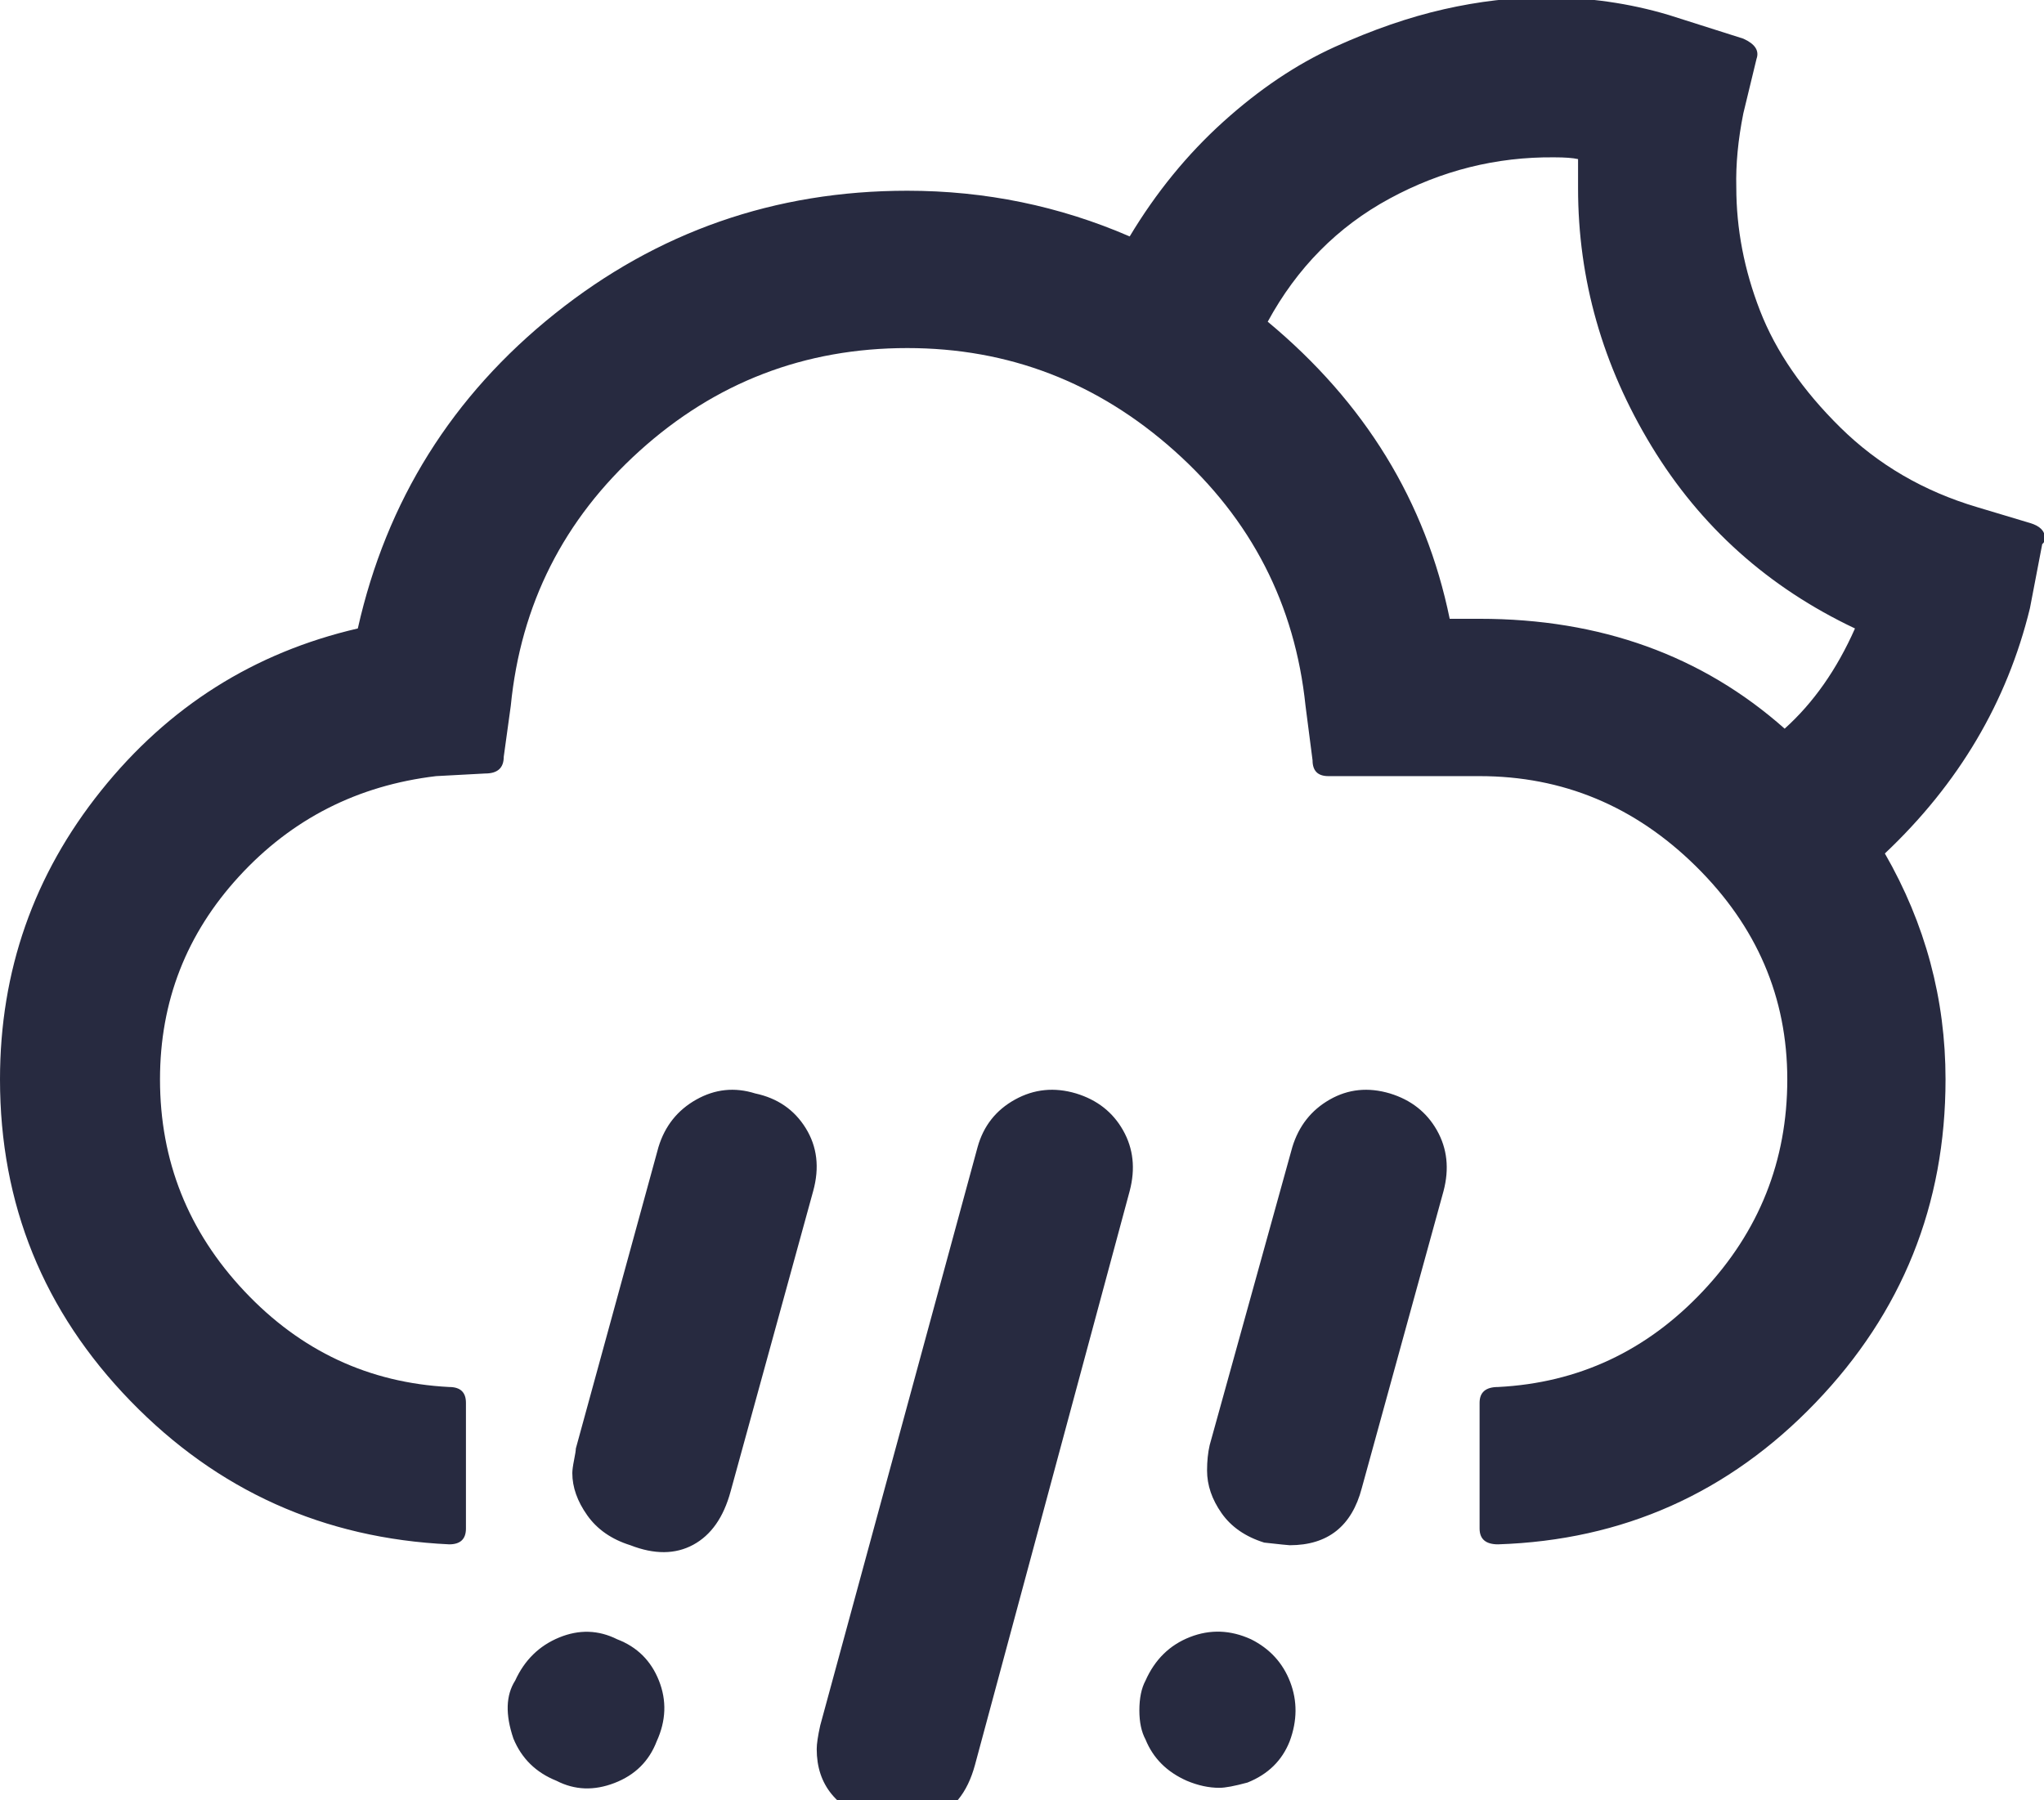 <svg xmlns="http://www.w3.org/2000/svg" fill="#272A40" viewBox="0 0 2325 2048"><path d="M0 1228q0 213 148.5 366T511 1757q19 0 19-18v-143q0-18-19-18-137-7-233-109t-96-241q0-133 90-231t224-114l56-3q21 0 21-19l8-58q17-173 146.5-290T1032 396q173 0 304 117t149 290l8 62q0 18 18 18h172q142 0 246 102.5t104 242.5q0 139-96 241t-233 109q-21 0-21 18v143q0 18 21 18 213-7 361-161t148-368q0-137-69-257 126-119 165-279l14-73q3-2 3-7 0-12-17-17l-60-18q-91-27-155.5-90.5t-91.5-133-27-140.5q-1-39 8-84l15-62q5-14-15-23l-85-27q-67-20-140-20-56 0-115.5 13.5t-124.5 43-126.5 85T1285 269q-120-52-253-52-226 0-401 140T407 715q-177 41-292 184.5T0 1228zm584 750q14 34 49 48 31 16 66 2.5t48-47.5q16-35 2.5-69t-47.5-47q-32-16-66-2t-50 49q-16 25-2 66zm67-302q0 24 17 48t49 34q41 16 71.5-.5T831 1697l94-342q11-40-8.5-71.5T859 1244q-35-11-67 7t-43 54l-94 343q0 3-2 13t-2 15zm199 597q0 20 6 31 14 35 48 48 15 8 35 8 10 0 32-6 36-13 51.5-48t-.5-70-47.5-49-65.5 0q-31 13-45 38t-14 48zm79-283q0 61 68 83 15 5 25 5 18 0 37-9 37-13 50-61l176-653q10-38-7.5-69t-53.5-42q-37-11-69.5 7t-42.5 54l-179 658q-4 18-4 27zm367-44q0 20 7 33 13 32 47 47 19 8 37 8 10 0 32-6 35-14 48-47 13-35 .5-67.5T1423 1865q-35-16-69.5-2.5T1303 1912q-7 13-7 34zm77-273q0 25 16.5 48.5t48.5 33.5q27 3 29 3 65 0 82-65l93-338q10-38-7.5-69t-53.5-42q-37-11-68.5 7t-42.5 54l-94 339q-3 13-3 29zm69-1307q50-92 138.5-140t187.5-47q18 0 27 2v33q0 156 83.5 293.5T2110 715q-31 70-80 114-141-125-347-125h-34q-41-200-207-338z"/></svg>